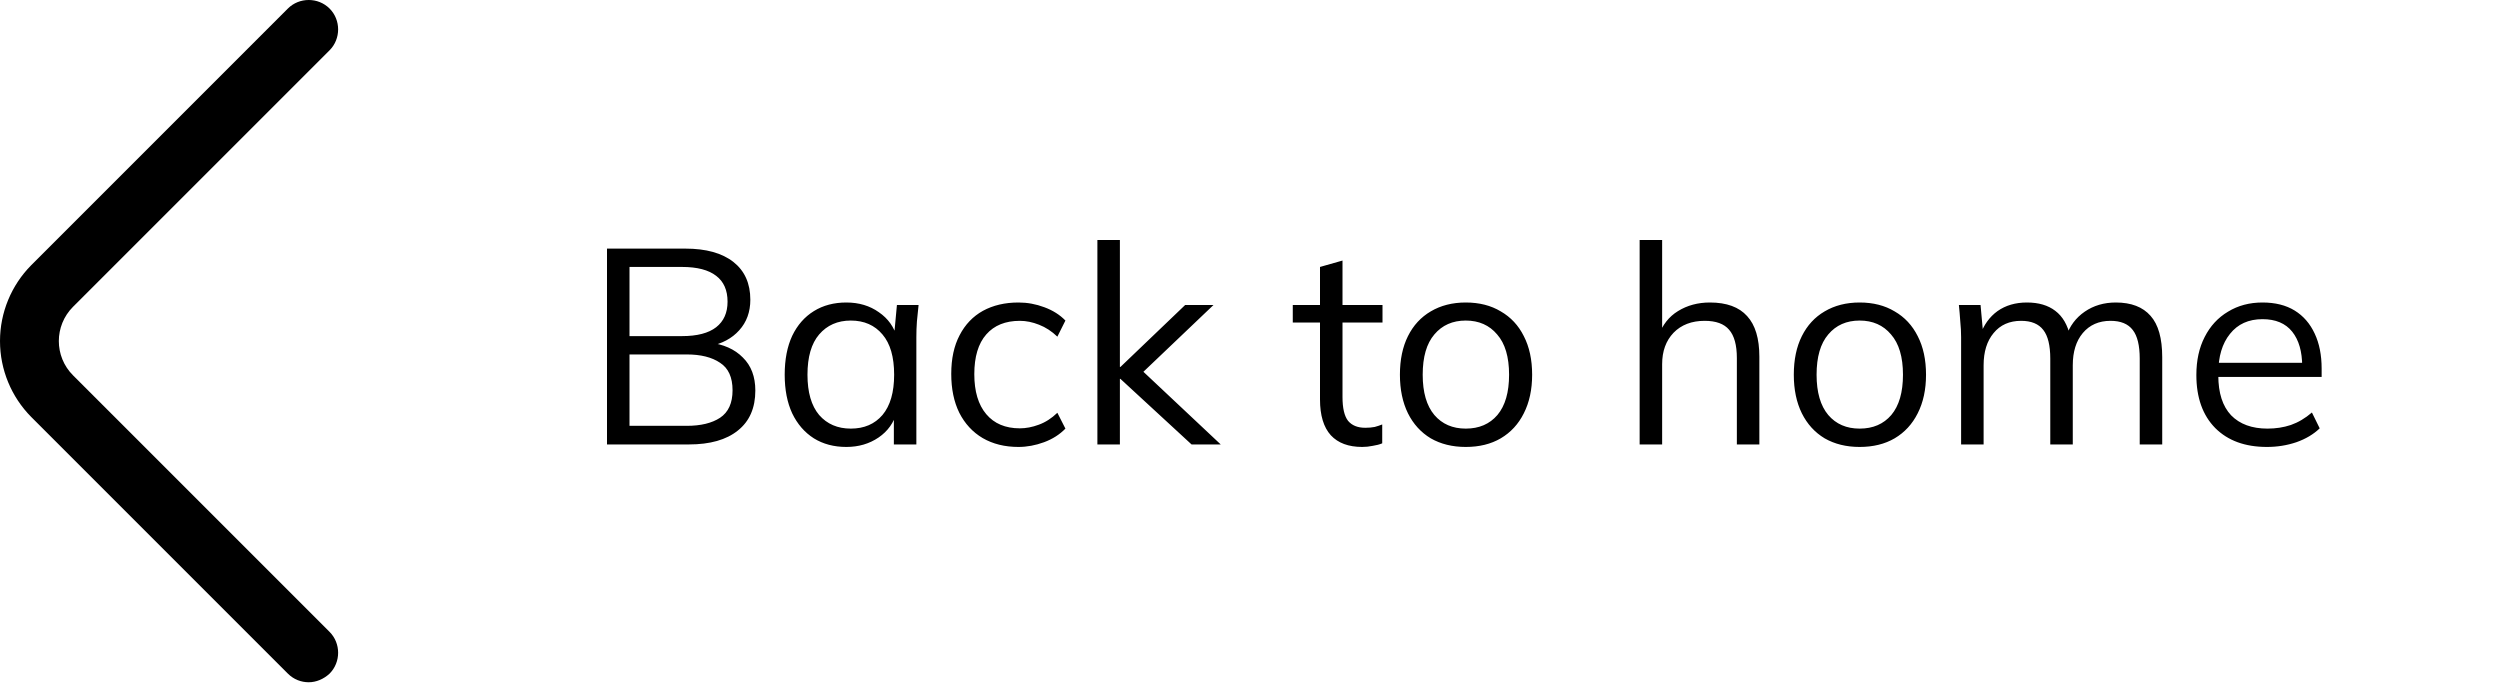 <svg width="90" height="25" viewBox="0 0 90 25" fill="none" xmlns="http://www.w3.org/2000/svg">
<path d="M11.114 24.561C10.845 24.561 10.575 24.462 10.363 24.25L1.126 15.013C0.405 14.286 0 13.303 0 12.279C0 11.255 0.405 10.272 1.126 9.545L10.363 0.308C10.774 -0.103 11.454 -0.103 11.865 0.308C12.275 0.719 12.275 1.399 11.865 1.81L2.628 11.046C1.948 11.726 1.948 12.832 2.628 13.511L11.865 22.748C12.275 23.159 12.275 23.839 11.865 24.25C11.652 24.448 11.383 24.561 11.114 24.561Z" fill="black"/>
<path d="M21.852 16V8.95H24.672C25.418 8.95 25.995 9.11 26.402 9.43C26.808 9.75 27.012 10.203 27.012 10.79C27.012 11.23 26.878 11.597 26.612 11.89C26.352 12.183 25.988 12.377 25.522 12.47V12.33C26.042 12.39 26.448 12.57 26.742 12.87C27.042 13.163 27.192 13.56 27.192 14.06C27.192 14.687 26.982 15.167 26.562 15.5C26.148 15.833 25.562 16 24.802 16H21.852ZM22.662 15.33H24.722C25.228 15.33 25.628 15.233 25.922 15.04C26.222 14.84 26.372 14.51 26.372 14.05C26.372 13.583 26.222 13.253 25.922 13.06C25.628 12.86 25.228 12.76 24.722 12.76H22.662V15.33ZM22.662 12.1H24.552C25.098 12.1 25.508 11.993 25.782 11.78C26.055 11.567 26.192 11.26 26.192 10.86C26.192 10.447 26.055 10.137 25.782 9.93C25.508 9.717 25.098 9.61 24.552 9.61H22.662V12.1ZM30.469 16.09C30.022 16.09 29.632 15.987 29.299 15.78C28.965 15.567 28.705 15.267 28.519 14.88C28.339 14.493 28.249 14.03 28.249 13.49C28.249 12.943 28.339 12.477 28.519 12.09C28.705 11.703 28.965 11.407 29.299 11.2C29.632 10.993 30.022 10.89 30.469 10.89C30.922 10.89 31.312 11.007 31.639 11.24C31.972 11.467 32.192 11.777 32.299 12.17H32.179L32.289 10.98H33.069C33.049 11.173 33.029 11.37 33.009 11.57C32.995 11.763 32.989 11.953 32.989 12.14V16H32.179V14.82H32.289C32.182 15.213 31.962 15.523 31.629 15.75C31.295 15.977 30.909 16.09 30.469 16.09ZM30.629 15.43C31.109 15.43 31.489 15.267 31.769 14.94C32.049 14.607 32.189 14.123 32.189 13.49C32.189 12.85 32.049 12.367 31.769 12.04C31.489 11.707 31.109 11.54 30.629 11.54C30.155 11.54 29.775 11.707 29.489 12.04C29.209 12.367 29.069 12.85 29.069 13.49C29.069 14.123 29.209 14.607 29.489 14.94C29.775 15.267 30.155 15.43 30.629 15.43ZM36.665 16.09C36.171 16.09 35.741 15.983 35.375 15.77C35.015 15.557 34.735 15.253 34.535 14.86C34.341 14.467 34.245 14 34.245 13.46C34.245 12.913 34.345 12.45 34.545 12.07C34.745 11.683 35.025 11.39 35.385 11.19C35.751 10.99 36.178 10.89 36.665 10.89C36.985 10.89 37.295 10.947 37.595 11.06C37.901 11.173 38.155 11.333 38.355 11.54L38.065 12.12C37.865 11.927 37.645 11.783 37.405 11.69C37.171 11.597 36.941 11.55 36.715 11.55C36.195 11.55 35.791 11.713 35.505 12.04C35.218 12.367 35.075 12.843 35.075 13.47C35.075 14.09 35.218 14.57 35.505 14.91C35.791 15.25 36.195 15.42 36.715 15.42C36.935 15.42 37.161 15.377 37.395 15.29C37.635 15.203 37.858 15.06 38.065 14.86L38.355 15.43C38.148 15.643 37.891 15.807 37.585 15.92C37.278 16.033 36.971 16.09 36.665 16.09ZM39.506 16V8.64H40.316V13.21H40.336L42.666 10.98H43.686L40.936 13.6L40.956 13.19L43.946 16H42.896L40.336 13.64H40.316V16H39.506ZM49.04 16.09C48.546 16.09 48.17 15.95 47.91 15.67C47.65 15.383 47.52 14.953 47.52 14.38V11.61H46.54V10.98H47.52V9.61L48.33 9.38V10.98H49.77V11.61H48.33V14.29C48.33 14.69 48.396 14.977 48.53 15.15C48.67 15.317 48.876 15.4 49.15 15.4C49.276 15.4 49.39 15.39 49.49 15.37C49.59 15.343 49.68 15.313 49.76 15.28V15.96C49.666 16 49.553 16.03 49.42 16.05C49.293 16.077 49.166 16.09 49.04 16.09ZM52.767 16.09C52.287 16.09 51.867 15.987 51.507 15.78C51.154 15.567 50.88 15.267 50.687 14.88C50.494 14.487 50.397 14.023 50.397 13.49C50.397 12.95 50.494 12.487 50.687 12.1C50.88 11.713 51.154 11.417 51.507 11.21C51.867 10.997 52.287 10.89 52.767 10.89C53.254 10.89 53.674 10.997 54.027 11.21C54.387 11.417 54.664 11.713 54.857 12.1C55.057 12.487 55.157 12.95 55.157 13.49C55.157 14.023 55.057 14.487 54.857 14.88C54.664 15.267 54.387 15.567 54.027 15.78C53.674 15.987 53.254 16.09 52.767 16.09ZM52.767 15.43C53.247 15.43 53.627 15.267 53.907 14.94C54.187 14.607 54.327 14.123 54.327 13.49C54.327 12.85 54.184 12.367 53.897 12.04C53.617 11.707 53.24 11.54 52.767 11.54C52.294 11.54 51.917 11.707 51.637 12.04C51.357 12.367 51.217 12.85 51.217 13.49C51.217 14.123 51.357 14.607 51.637 14.94C51.917 15.267 52.294 15.43 52.767 15.43ZM59.027 16V8.64H59.837V12.09H59.707C59.847 11.697 60.081 11.4 60.407 11.2C60.741 10.993 61.124 10.89 61.557 10.89C62.157 10.89 62.604 11.053 62.897 11.38C63.191 11.7 63.337 12.187 63.337 12.84V16H62.527V12.89C62.527 12.423 62.434 12.083 62.247 11.87C62.067 11.657 61.774 11.55 61.367 11.55C60.901 11.55 60.527 11.693 60.247 11.98C59.974 12.267 59.837 12.643 59.837 13.11V16H59.027ZM66.947 16.09C66.467 16.09 66.047 15.987 65.687 15.78C65.333 15.567 65.06 15.267 64.867 14.88C64.673 14.487 64.577 14.023 64.577 13.49C64.577 12.95 64.673 12.487 64.867 12.1C65.06 11.713 65.333 11.417 65.687 11.21C66.047 10.997 66.467 10.89 66.947 10.89C67.433 10.89 67.853 10.997 68.207 11.21C68.567 11.417 68.843 11.713 69.037 12.1C69.237 12.487 69.337 12.95 69.337 13.49C69.337 14.023 69.237 14.487 69.037 14.88C68.843 15.267 68.567 15.567 68.207 15.78C67.853 15.987 67.433 16.09 66.947 16.09ZM66.947 15.43C67.427 15.43 67.807 15.267 68.087 14.94C68.367 14.607 68.507 14.123 68.507 13.49C68.507 12.85 68.363 12.367 68.077 12.04C67.797 11.707 67.42 11.54 66.947 11.54C66.473 11.54 66.097 11.707 65.817 12.04C65.537 12.367 65.397 12.85 65.397 13.49C65.397 14.123 65.537 14.607 65.817 14.94C66.097 15.267 66.473 15.43 66.947 15.43ZM70.6 16V12.14C70.6 11.953 70.59 11.763 70.57 11.57C70.556 11.37 70.54 11.173 70.52 10.98H71.3L71.4 12.08H71.28C71.413 11.7 71.623 11.407 71.91 11.2C72.203 10.993 72.556 10.89 72.97 10.89C73.39 10.89 73.73 10.99 73.99 11.19C74.256 11.39 74.436 11.7 74.53 12.12H74.38C74.506 11.74 74.73 11.44 75.05 11.22C75.37 11 75.743 10.89 76.17 10.89C76.723 10.89 77.14 11.05 77.42 11.37C77.7 11.683 77.84 12.18 77.84 12.86V16H77.03V12.91C77.03 12.437 76.946 12.093 76.78 11.88C76.613 11.66 76.346 11.55 75.98 11.55C75.56 11.55 75.226 11.697 74.98 11.99C74.74 12.277 74.62 12.663 74.62 13.15V16H73.81V12.91C73.81 12.437 73.726 12.093 73.56 11.88C73.393 11.66 73.126 11.55 72.76 11.55C72.34 11.55 72.01 11.697 71.77 11.99C71.53 12.277 71.41 12.663 71.41 13.15V16H70.6ZM81.609 16.09C80.822 16.09 80.202 15.863 79.749 15.41C79.296 14.95 79.069 14.313 79.069 13.5C79.069 12.973 79.169 12.517 79.369 12.13C79.569 11.737 79.849 11.433 80.209 11.22C80.569 11 80.982 10.89 81.449 10.89C81.909 10.89 82.296 10.987 82.609 11.18C82.922 11.373 83.162 11.65 83.329 12.01C83.496 12.363 83.579 12.783 83.579 13.27V13.57H79.689V13.06H83.049L82.879 13.19C82.879 12.657 82.759 12.24 82.519 11.94C82.279 11.64 81.922 11.49 81.449 11.49C80.949 11.49 80.559 11.667 80.279 12.02C79.999 12.367 79.859 12.837 79.859 13.43V13.52C79.859 14.147 80.012 14.623 80.319 14.95C80.632 15.27 81.069 15.43 81.629 15.43C81.929 15.43 82.209 15.387 82.469 15.3C82.736 15.207 82.989 15.057 83.229 14.85L83.509 15.42C83.289 15.633 83.009 15.8 82.669 15.92C82.335 16.033 81.982 16.09 81.609 16.09Z" fill="black"/>
</svg>
